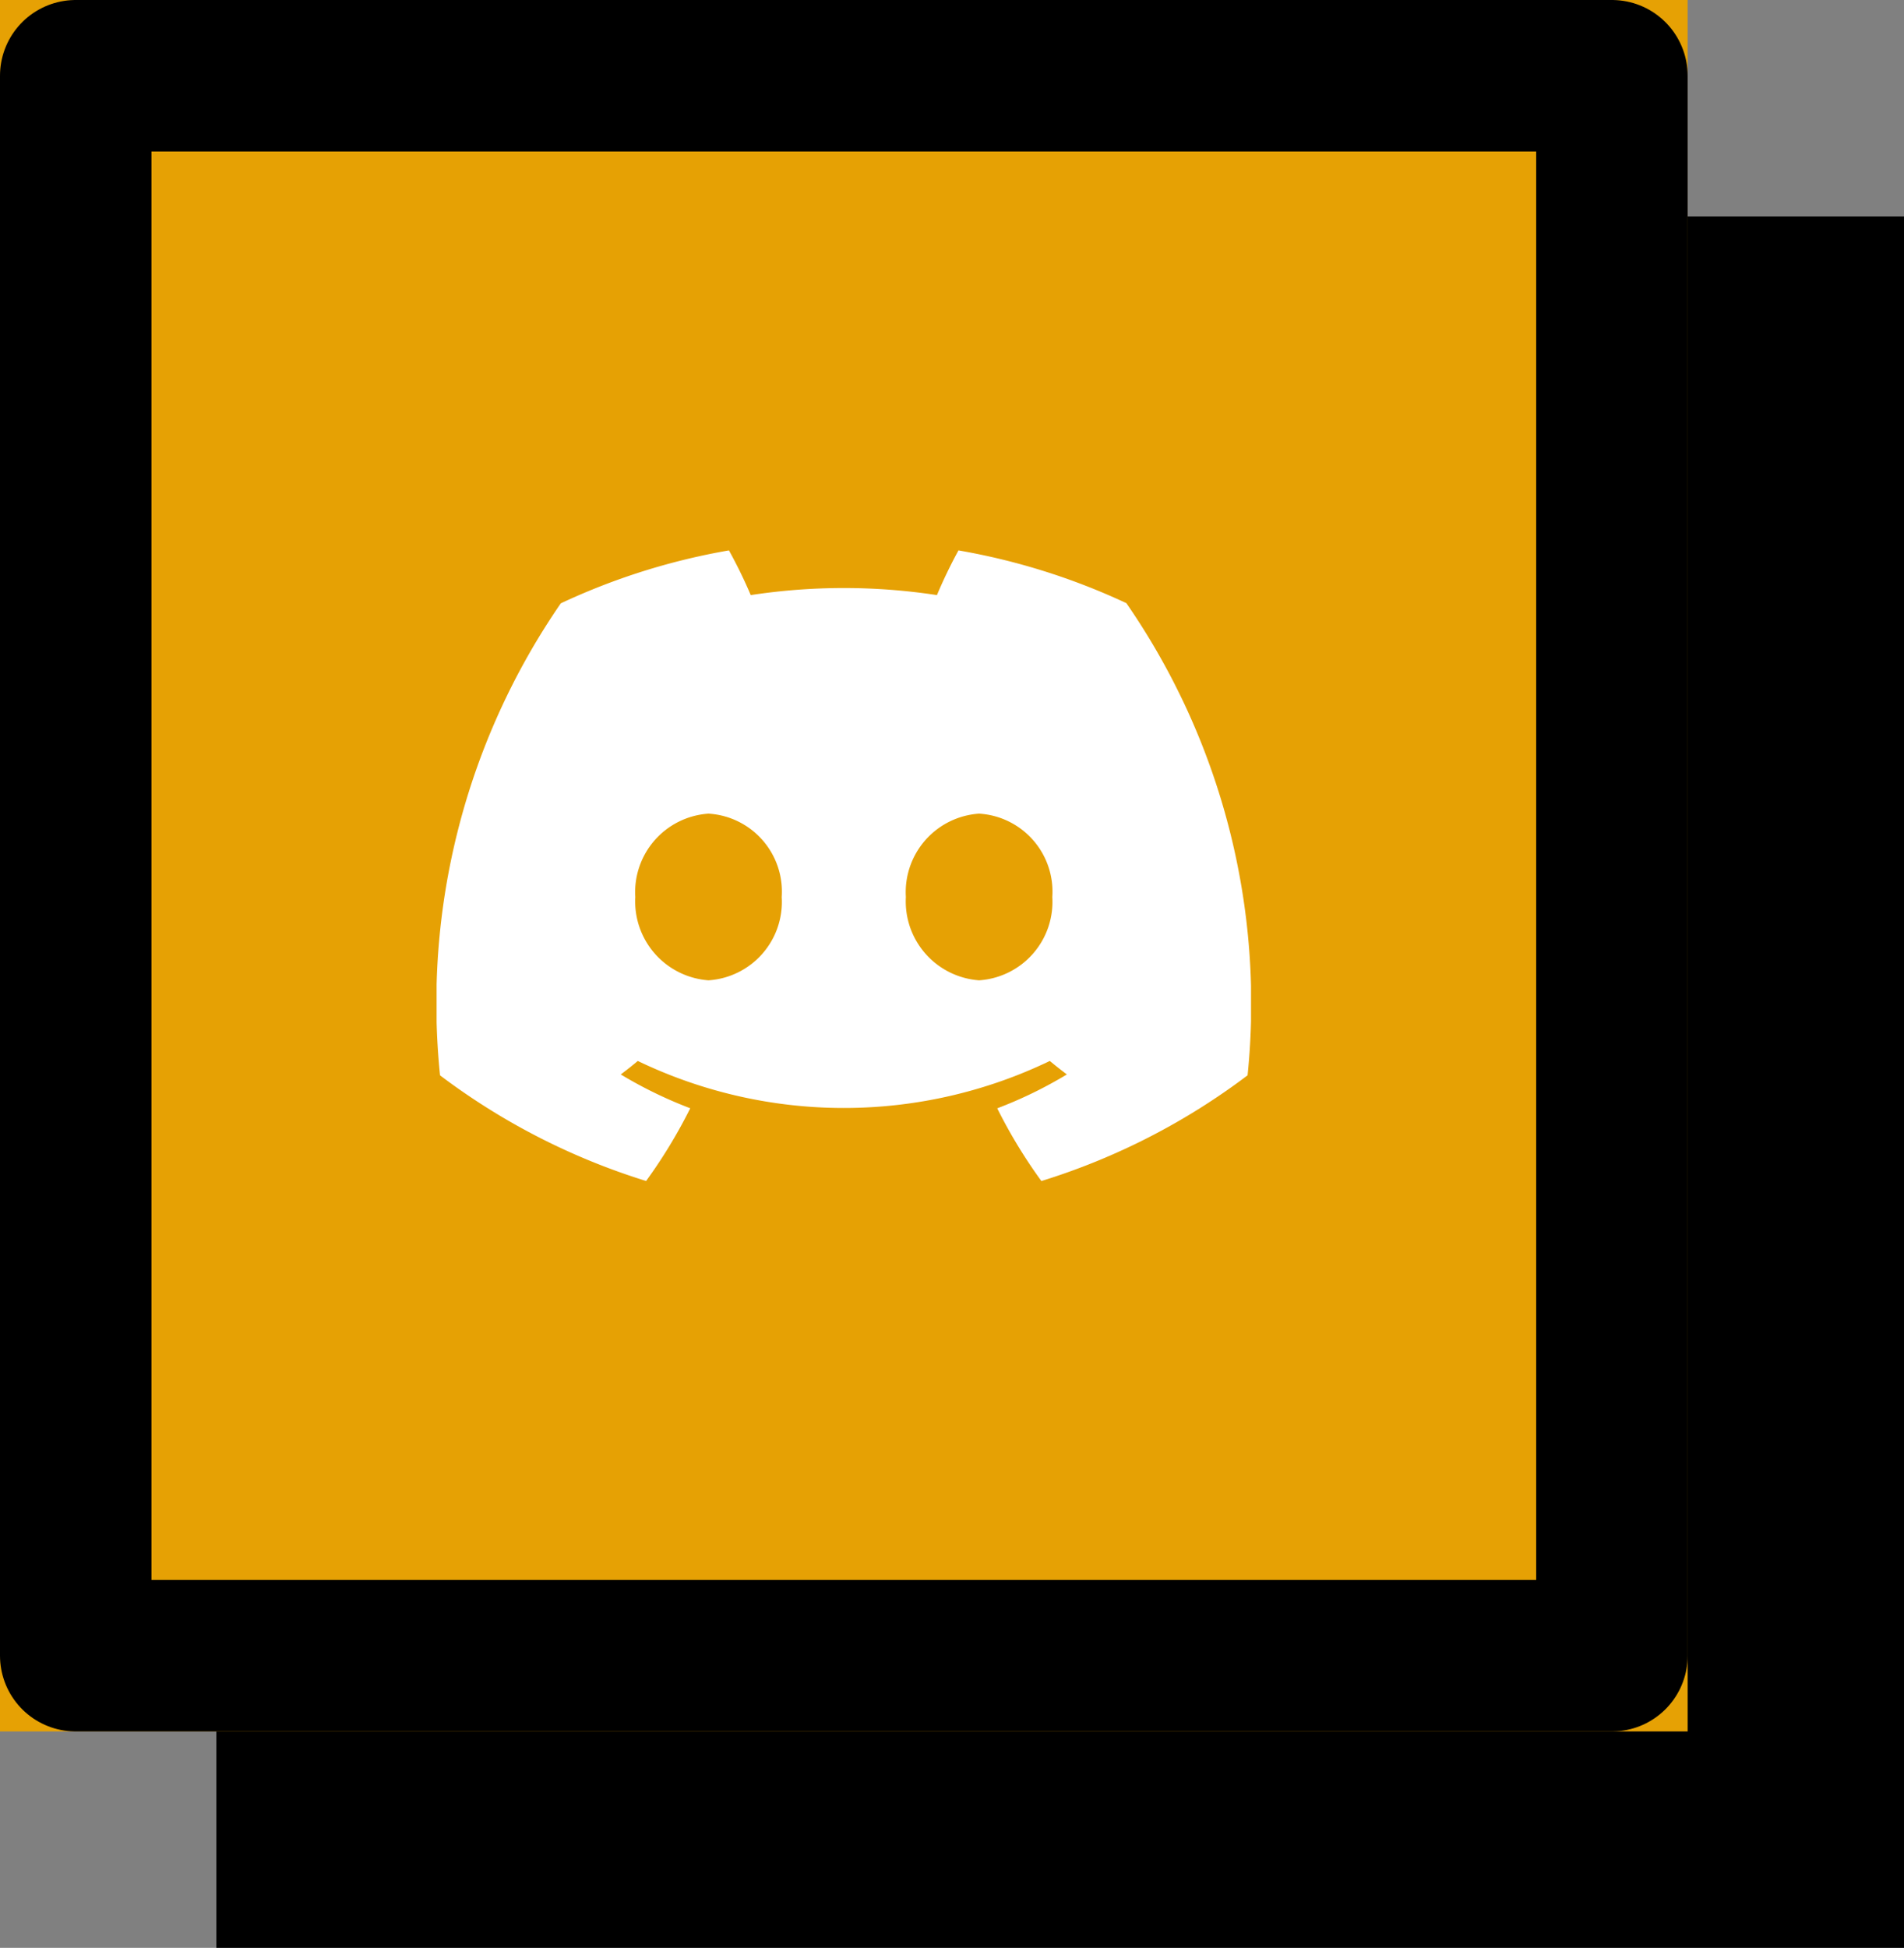 <svg xmlns="http://www.w3.org/2000/svg" xmlns:xlink="http://www.w3.org/1999/xlink" id="Componente_3_14" data-name="Componente 3 &#x2013; 14" width="88" height="90" viewBox="0 0 88 90"><rect x="0" y="0" width="88" height="90" fill="#808080" stroke="none"/><defs><clipPath id="clip-path"><rect id="Rettangolo_179" data-name="Rettangolo 179" width="37.641" height="29.138" fill="#fff"></rect></clipPath></defs><rect id="Rettangolo_8" data-name="Rettangolo 8" width="78" height="80" transform="translate(10 10)"></rect><g id="Rettangolo_17" data-name="Rettangolo 17" fill="#e6a104" stroke="#000" stroke-linejoin="round" stroke-width="7"><rect width="78" height="80" stroke="none"></rect><rect x="3.5" y="3.5" width="71" height="73" fill="none"></rect></g><g id="Raggruppa_192" data-name="Raggruppa 192" transform="translate(20.179 25.431)"><g id="Raggruppa_191" data-name="Raggruppa 191" clip-path="url(#clip-path)"><path id="Tracciato_2136" data-name="Tracciato 2136" d="M31.885,2.44A30.659,30.659,0,0,0,24.12,0a22.77,22.77,0,0,0-.995,2.065,28.512,28.512,0,0,0-8.606,0A22.084,22.084,0,0,0,13.512,0,30.557,30.557,0,0,0,5.74,2.446,32.569,32.569,0,0,0,.159,24.255a31.047,31.047,0,0,0,9.524,4.881,23.688,23.688,0,0,0,2.04-3.36,20.061,20.061,0,0,1-3.212-1.563c.269-.2.533-.408.788-.623a21.949,21.949,0,0,0,19.043,0c.258.215.521.423.788.623a20.005,20.005,0,0,1-3.218,1.566,23.582,23.582,0,0,0,2.04,3.359,30.985,30.985,0,0,0,9.53-4.884,32.537,32.537,0,0,0-5.6-21.814M12.567,19.864a3.654,3.654,0,0,1-3.384-3.849,3.635,3.635,0,0,1,3.384-3.852,3.611,3.611,0,0,1,3.384,3.852,3.63,3.63,0,0,1-3.384,3.849m12.506,0a3.654,3.654,0,0,1-3.384-3.849,3.635,3.635,0,0,1,3.384-3.852,3.611,3.611,0,0,1,3.384,3.852,3.632,3.632,0,0,1-3.384,3.849" transform="translate(0)" fill="#fff"></path></g></g></svg>
